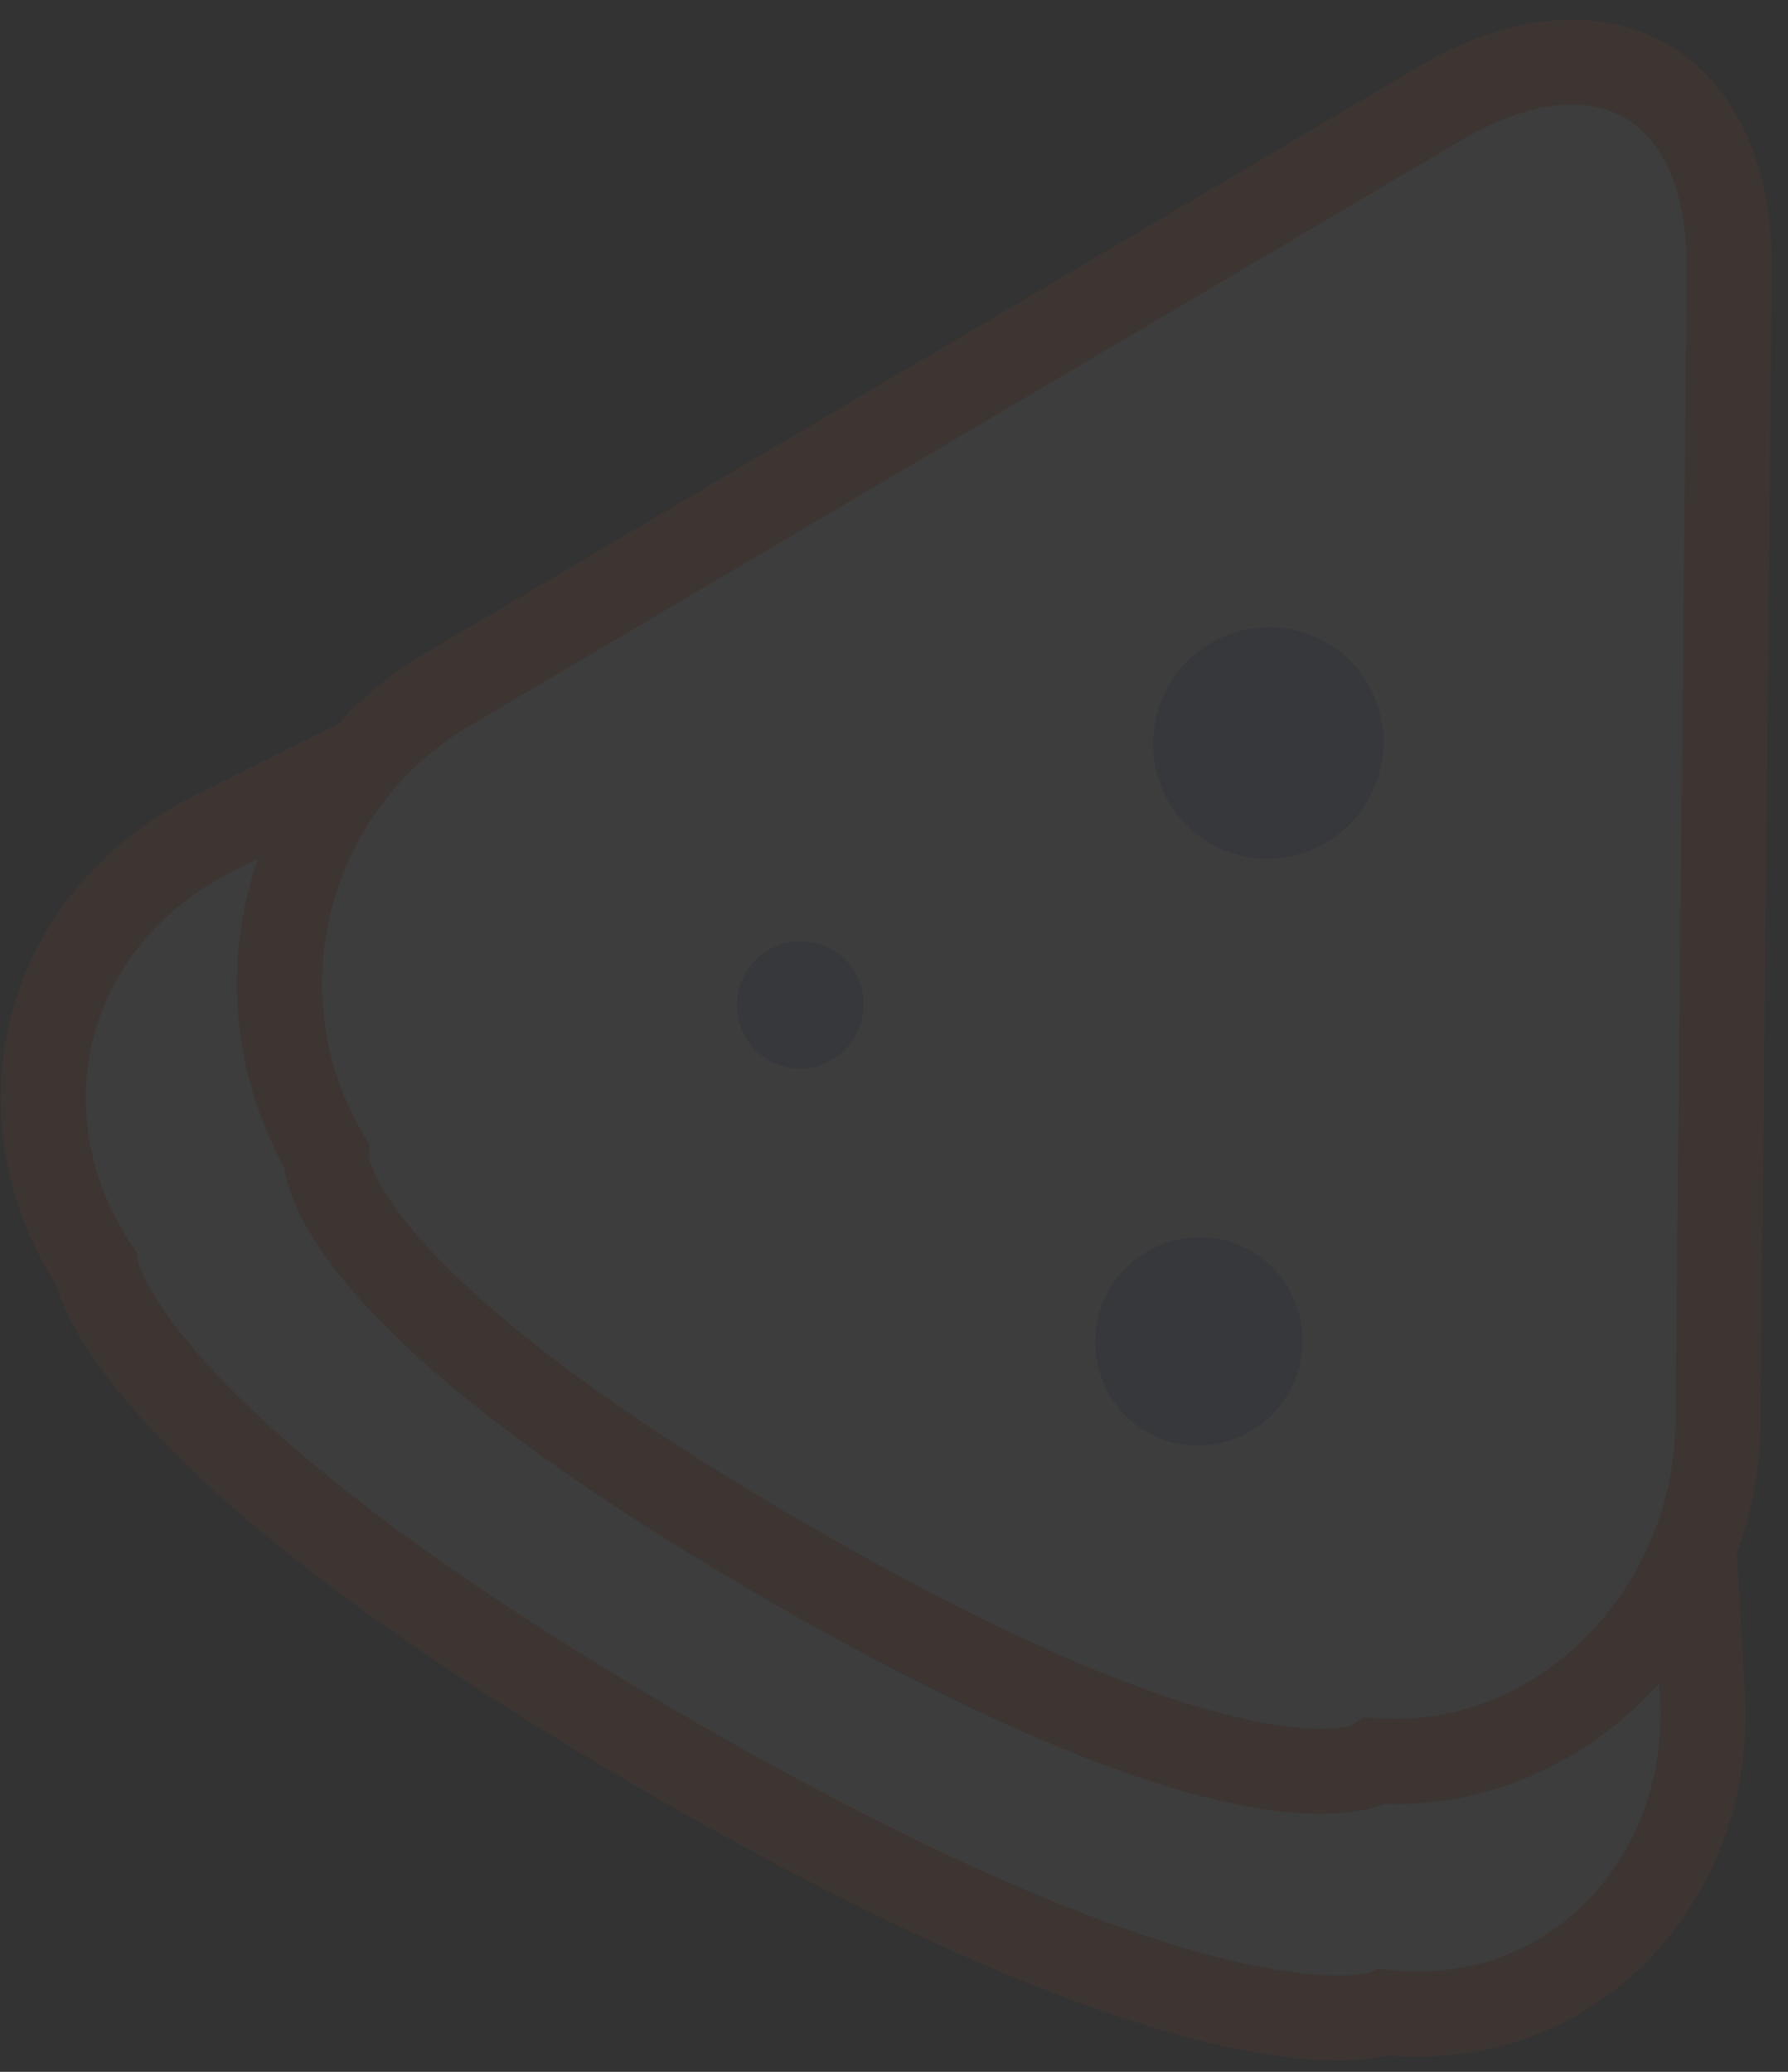 <?xml version="1.0" encoding="UTF-8"?>
<svg width="63px" height="73px" viewBox="0 0 63 73" version="1.1" xmlns="http://www.w3.org/2000/svg" xmlns:xlink="http://www.w3.org/1999/xlink">
    <rect x="0" y="0" width="63" height="73" fill="#333333" stroke="none"/>
    <!-- Generator: sketchtool 42 (36781) - http://www.bohemiancoding.com/sketch -->
    <title>66A88C76-D035-416E-8911-935326FF7443</title>
    <desc>Created with sketchtool.</desc>
    <defs></defs>
    <g id="Website" stroke="none" stroke-width="1" fill="none" fill-rule="evenodd" opacity="0.05">
        <g id="Desktop-/-First-Page" transform="translate(-776, -81)">
            <g id="Icons" transform="translate(-630, 46)">
                <g transform="translate(761, 0)" id="Pizza">
                    <g transform="translate(686.073, 67.136) rotate(-150) translate(-686.073, -67.136) translate(653.073, 32.636)">
                        <path d="M2.862,20.129 C-0.794,14.604 0.893,7.445 6.957,4.774 C6.957,4.774 10.529,-1.40044439e-13 33.149,-1.42108547e-13 C55.769,-1.44172656e-13 59.361,4.781 59.361,4.781 C65.267,7.733 67.09,14.607 63.436,20.129 L39.769,55.897 C36.113,61.422 30.184,61.419 26.53,55.897 L2.862,20.129 Z M10.279,26.219 L26.53,50.779 C30.185,56.303 36.11,56.303 39.765,50.779 L56.016,26.219 C59.671,20.695 57.791,13.943 51.817,11.135 C51.817,11.135 51.22,8.129 33.147,8.129 C15.075,8.129 14.495,11.129 14.495,11.129 C8.342,13.603 6.624,20.696 10.279,26.219 Z" id="Triangle-7" stroke="#FC5314" stroke-width="3" fill="#FFFFFF"></path>
                        <path d="M7.148,28.649 C3.892,22.88 5.727,15.223 11.648,12.294 C11.648,12.294 13.538,7.994 32.99,7.994 C52.442,7.994 54.349,12.301 54.349,12.301 C60.081,15.561 62.09,22.877 58.832,28.649 L38.885,63.994 C35.629,69.763 30.352,69.766 27.095,63.994 L7.148,28.649 Z" id="Triangle-7-Copy-2" stroke="#FC5314" stroke-width="3" fill="#FFFFFF"></path>
                        <ellipse id="Oval-47" fill="#709AE2" cx="24.424" cy="21.983" rx="3.647" ry="3.679"></ellipse>
                        <ellipse id="Oval-47-Copy" fill="#709AE2" cx="42.516" cy="25.231" rx="2.229" ry="2.248"></ellipse>
                        <ellipse id="Oval-47-Copy-2" fill="#709AE2" cx="32.848" cy="41.468" rx="4.054" ry="4.089"></ellipse>
                    </g>
                </g>
            </g>
        </g>
    </g>
</svg>